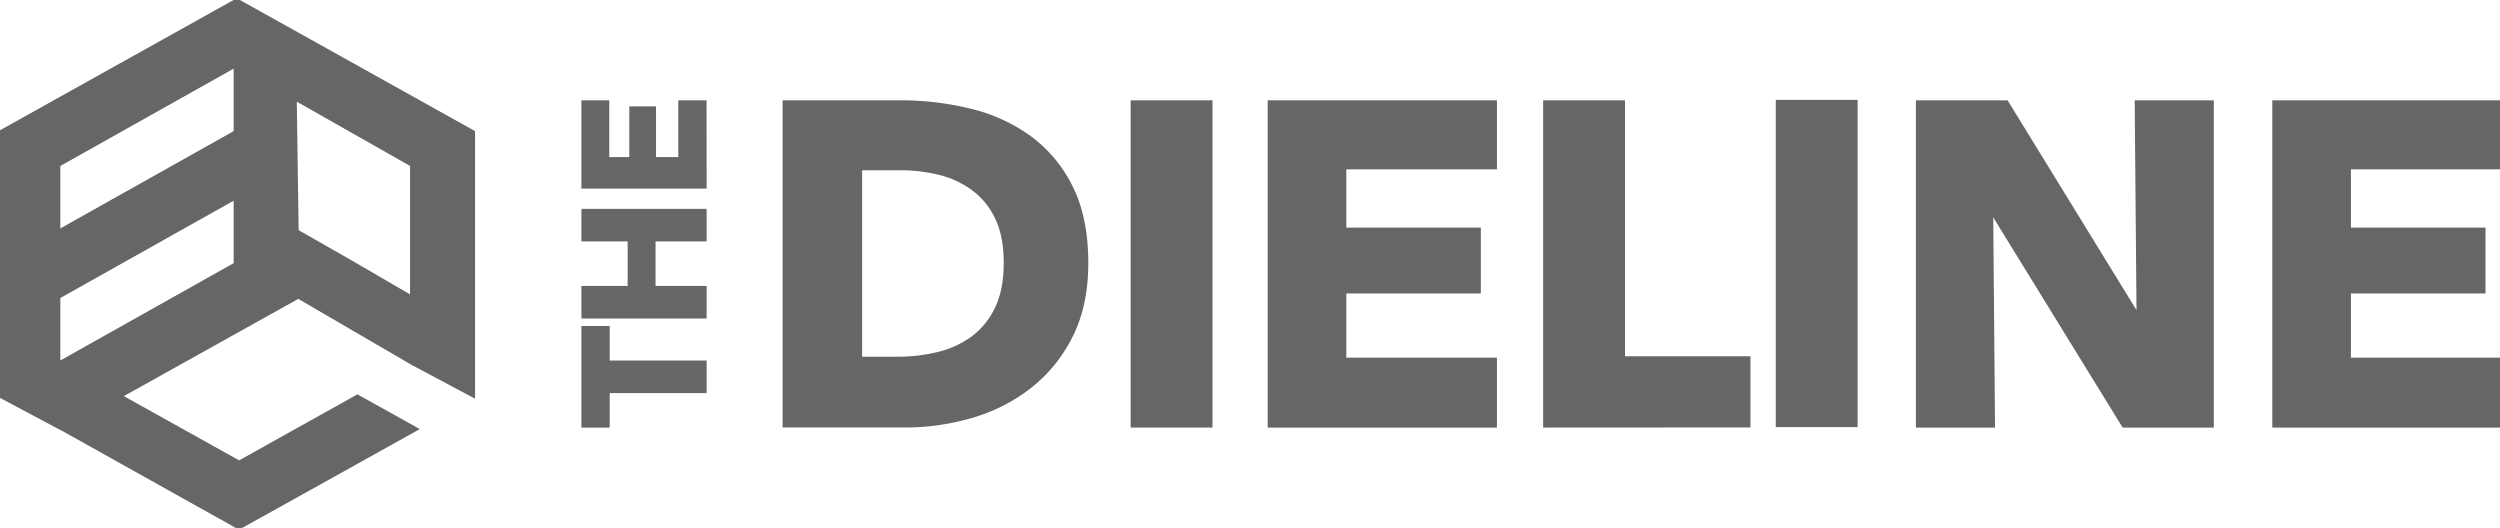 <svg id="Layer_1" data-name="Layer 1" xmlns="http://www.w3.org/2000/svg" viewBox="0 0 807.82 170.59" style=" fill: #666666; stroke: #666666;"><defs><style>.cls-1{fill:#666666;  stroke: #666666;}</style></defs><title>Logo</title><path class="cls-1" d="M76.5.49,0,43.15V64.49L76,21.82V43.15l-57,32V53.82L0,64.49v64L19.72,139h.1l57.4,32.08,19.14-10.63,38.25-21.31L115.5,128.48,77.27,149.82,39,128.49l38.24-21.33L96.39,96.49l18.3,10.67L133,117.82V96.49L114.69,85.82,96,75.15l-.61-42.67L133,53.82v64l20,10.67V43.15ZM19,117.82V96.49l57-32V85.82Z" transform="translate(0 -0.49)"/><path d="M196.51,117.48h31.32V127H196.51v11.15h-8.14V106.33h8.14Z" transform="translate(0 -0.49)"/><path d="M227.83,78h-16.5V93.38h16.5v9.53H188.37V93.38h14.94V78H188.37V68.47h39.46Z" transform="translate(0 -0.49)"/><path d="M227.83,60.94H188.37V33.41h8V51.75h7.47V35.36h7.64V51.75h8.19V33.41h8.14Z" transform="translate(0 -0.49)"/><path d="M351.16,85.49q0,13.76-5.1,23.74a47.89,47.89,0,0,1-13.46,16.42,56.11,56.11,0,0,1-18.86,9.47,76.41,76.41,0,0,1-21.3,3H253.38V33.41h37.87A93.72,93.72,0,0,1,313.14,36a55,55,0,0,1,19.23,8.58A43.94,43.94,0,0,1,346,60.63Q351.16,70.7,351.16,85.49Zm-26.33,0q0-8.88-2.88-14.72a24.8,24.8,0,0,0-7.69-9.32,30.83,30.83,0,0,0-10.95-5A53.91,53.91,0,0,0,290.66,55H278.08v61.25h12a54.43,54.43,0,0,0,13.09-1.55,31,31,0,0,0,11.1-5.1,25.29,25.29,0,0,0,7.69-9.47Q324.83,94.22,324.83,85.49Z" transform="translate(0 -0.49)"/><path d="M365.84,138.15V33.41h25.45V138.15Z" transform="translate(0 -0.49)"/><path d="M410.12,138.15V33.41H483.2v21.3H434.53V74.54H478V94.81H434.53v21.75H483.2v21.6Z" transform="translate(0 -0.49)"/><path d="M499.13,138.15V33.41h25.45v82.7h40.54v22Z" transform="translate(0 -0.49)"/><path d="M574.3,138V33.26h25.45V138Z" transform="translate(0 -0.49)"/><path d="M686.16,138.15,644,69.66h-.44l.59,68.5H619.58V33.41h28.85l42,68.35h.44l-.59-68.35h24.56V138.15Z" transform="translate(0 -0.49)"/><path d="M734.74,138.15V33.41h73.08v21.3H759.15V74.54h43.49V94.81H759.15v21.75h48.67v21.6Z" transform="translate(0 -0.49)"/></svg>